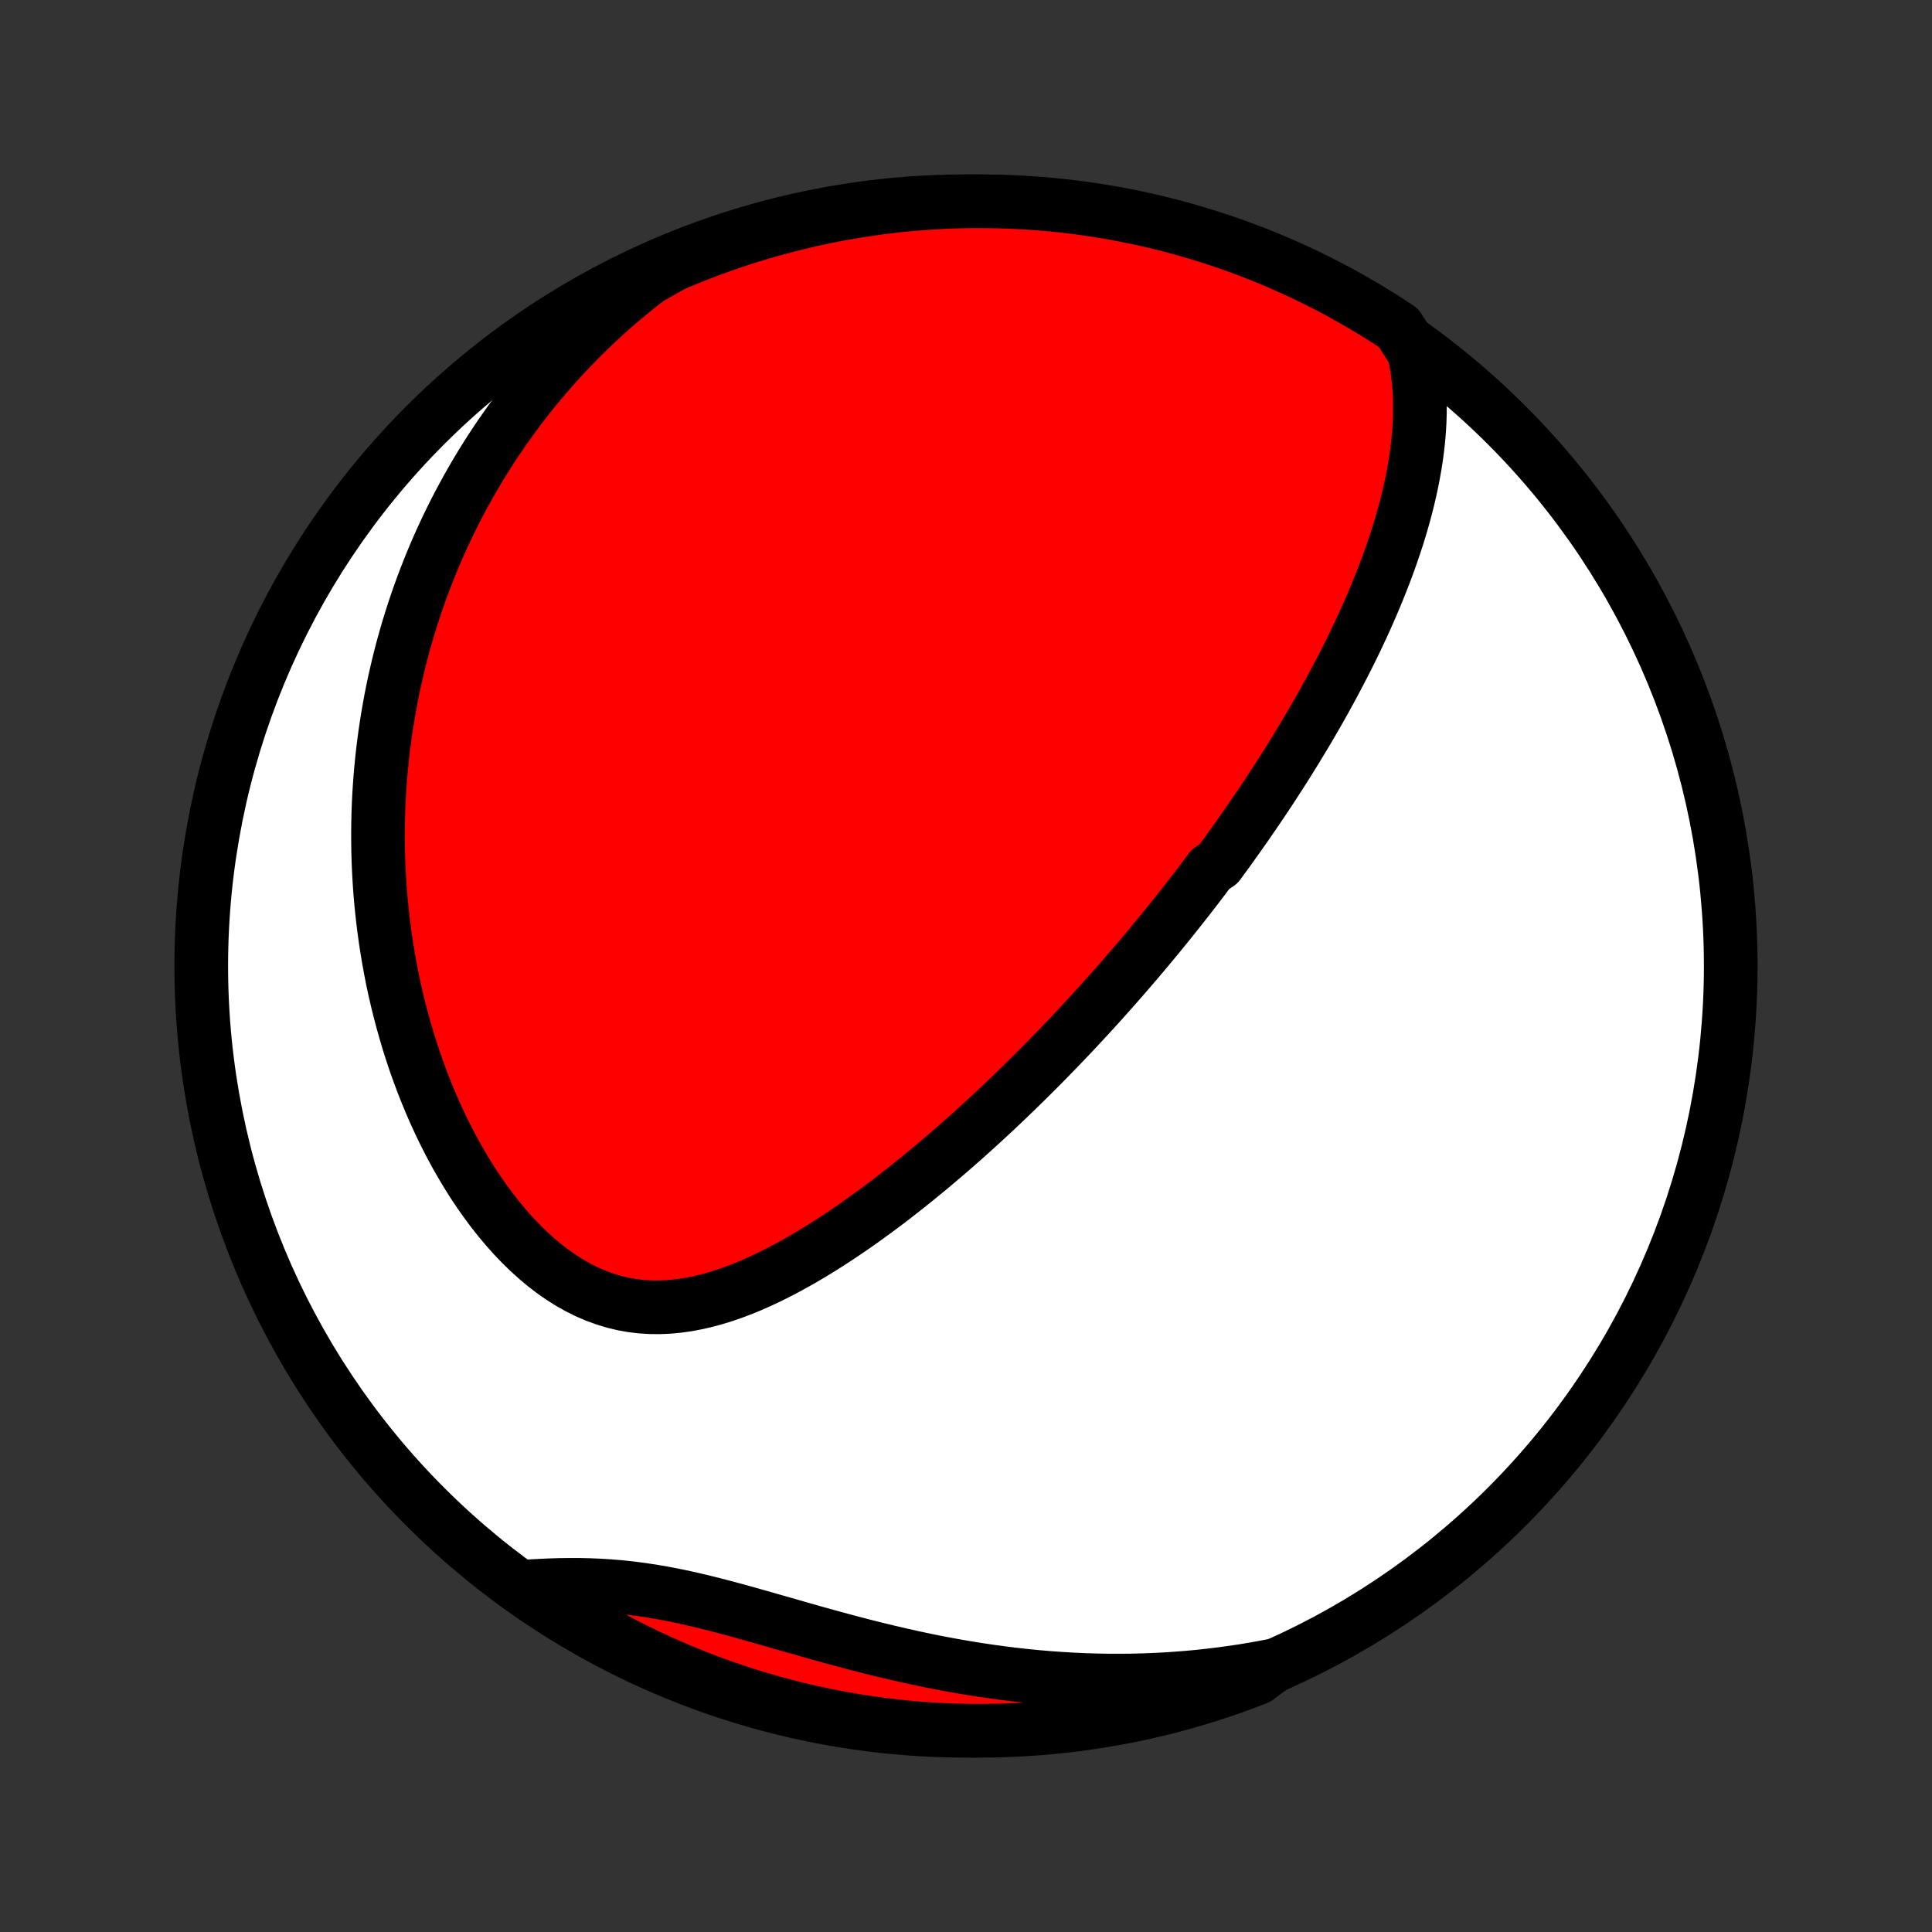 <?xml version="1.0" encoding="utf-8" standalone="no"?>
<!DOCTYPE svg PUBLIC "-//W3C//DTD SVG 1.1//EN"
  "http://www.w3.org/Graphics/SVG/1.1/DTD/svg11.dtd">
<!-- Created with matplotlib (http://matplotlib.org/) -->
<svg height="72pt" version="1.1" viewBox="0 0 72 72" width="72pt" xmlns="http://www.w3.org/2000/svg" xmlns:xlink="http://www.w3.org/1999/xlink">
 <rect x="0" y="0" width="72" height="72" fill="#333333" stroke="none"/>
 <defs>
  <style type="text/css">
*{stroke-linecap:butt;stroke-linejoin:round;}
  </style>
 </defs>
 <g id="figure_1">
  <g id="patch_1">
   <path d="
M0 72
L72 72
L72 0
L0 0
z
" style="fill:none;"/>
  </g>
  <g id="axes_1">
   <g id="PatchCollection_1">
    <defs>
     <path d="
M36 -7.5
C43.558 -7.5 50.808 -10.503 56.153 -15.848
C61.497 -21.192 64.5 -28.442 64.5 -36
C64.5 -43.558 61.497 -50.808 56.153 -56.153
C50.808 -61.497 43.558 -64.5 36 -64.5
C28.442 -64.5 21.192 -61.497 15.848 -56.153
C10.503 -50.808 7.5 -43.558 7.5 -36
C7.5 -28.442 10.503 -21.192 15.848 -15.848
C21.192 -10.503 28.442 -7.5 36 -7.5
z
" id="C0_0_a811fe30f3"/>
     <path d="
M52.699 -58.873
L52.767 -58.538
L52.821 -58.203
L52.862 -57.87
L52.891 -57.539
L52.909 -57.209
L52.916 -56.881
L52.914 -56.555
L52.903 -56.231
L52.883 -55.91
L52.855 -55.59
L52.82 -55.273
L52.778 -54.959
L52.729 -54.647
L52.674 -54.338
L52.614 -54.031
L52.549 -53.727
L52.479 -53.425
L52.404 -53.126
L52.325 -52.83
L52.242 -52.536
L52.156 -52.246
L52.066 -51.957
L51.972 -51.672
L51.876 -51.389
L51.777 -51.109
L51.676 -50.831
L51.572 -50.556
L51.465 -50.284
L51.357 -50.014
L51.247 -49.747
L51.135 -49.482
L51.021 -49.22
L50.906 -48.96
L50.789 -48.703
L50.67 -48.447
L50.551 -48.194
L50.43 -47.944
L50.308 -47.695
L50.185 -47.449
L50.06 -47.205
L49.935 -46.963
L49.809 -46.723
L49.682 -46.485
L49.555 -46.249
L49.426 -46.014
L49.297 -45.782
L49.167 -45.551
L49.036 -45.322
L48.904 -45.095
L48.772 -44.869
L48.64 -44.645
L48.506 -44.423
L48.372 -44.202
L48.238 -43.982
L48.102 -43.764
L47.967 -43.546
L47.83 -43.331
L47.693 -43.116
L47.556 -42.903
L47.417 -42.69
L47.279 -42.479
L47.139 -42.269
L46.999 -42.059
L46.858 -41.851
L46.717 -41.644
L46.575 -41.437
L46.432 -41.231
L46.288 -41.026
L46.144 -40.821
L45.999 -40.617
L45.854 -40.414
L45.707 -40.211
L45.56 -40.009
L45.412 -39.807
L45.113 -39.606
L44.962 -39.405
L44.81 -39.204
L44.658 -39.004
L44.504 -38.803
L44.349 -38.603
L44.193 -38.403
L44.036 -38.203
L43.878 -38.004
L43.719 -37.804
L43.559 -37.605
L43.397 -37.405
L43.234 -37.205
L43.069 -37.005
L42.904 -36.805
L42.737 -36.605
L42.568 -36.404
L42.398 -36.203
L42.226 -36.002
L42.053 -35.801
L41.878 -35.599
L41.702 -35.397
L41.523 -35.194
L41.343 -34.991
L41.161 -34.787
L40.978 -34.583
L40.792 -34.379
L40.604 -34.173
L40.414 -33.968
L40.223 -33.761
L40.029 -33.554
L39.833 -33.347
L39.634 -33.138
L39.433 -32.929
L39.23 -32.72
L39.025 -32.51
L38.817 -32.298
L38.606 -32.087
L38.393 -31.875
L38.178 -31.662
L37.959 -31.448
L37.738 -31.234
L37.514 -31.019
L37.287 -30.803
L37.058 -30.587
L36.825 -30.371
L36.589 -30.154
L36.35 -29.936
L36.109 -29.718
L35.864 -29.5
L35.615 -29.282
L35.364 -29.063
L35.109 -28.845
L34.851 -28.626
L34.59 -28.408
L34.325 -28.19
L34.057 -27.972
L33.786 -27.755
L33.511 -27.539
L33.233 -27.323
L32.951 -27.109
L32.666 -26.897
L32.377 -26.686
L32.085 -26.476
L31.79 -26.269
L31.491 -26.065
L31.189 -25.863
L30.884 -25.665
L30.575 -25.47
L30.263 -25.279
L29.948 -25.093
L29.63 -24.912
L29.309 -24.736
L28.985 -24.567
L28.659 -24.404
L28.33 -24.249
L27.998 -24.102
L27.664 -23.965
L27.328 -23.837
L26.99 -23.72
L26.65 -23.615
L26.308 -23.522
L25.966 -23.443
L25.622 -23.378
L25.277 -23.329
L24.932 -23.296
L24.587 -23.281
L24.242 -23.284
L23.898 -23.305
L23.555 -23.346
L23.214 -23.407
L22.875 -23.489
L22.539 -23.591
L22.205 -23.713
L21.875 -23.855
L21.55 -24.017
L21.228 -24.198
L20.912 -24.398
L20.601 -24.615
L20.296 -24.849
L19.998 -25.099
L19.705 -25.364
L19.42 -25.642
L19.142 -25.933
L18.871 -26.237
L18.607 -26.551
L18.351 -26.875
L18.104 -27.208
L17.863 -27.549
L17.631 -27.897
L17.408 -28.252
L17.192 -28.613
L16.984 -28.978
L16.784 -29.349
L16.593 -29.723
L16.409 -30.1
L16.234 -30.48
L16.066 -30.862
L15.906 -31.246
L15.754 -31.631
L15.61 -32.017
L15.472 -32.404
L15.343 -32.791
L15.22 -33.179
L15.105 -33.566
L14.997 -33.952
L14.895 -34.337
L14.8 -34.722
L14.712 -35.105
L14.63 -35.487
L14.555 -35.868
L14.486 -36.247
L14.423 -36.624
L14.365 -36.999
L14.314 -37.372
L14.268 -37.743
L14.227 -38.112
L14.192 -38.479
L14.162 -38.843
L14.138 -39.206
L14.118 -39.565
L14.103 -39.923
L14.093 -40.278
L14.088 -40.63
L14.087 -40.981
L14.091 -41.329
L14.099 -41.674
L14.111 -42.017
L14.128 -42.358
L14.149 -42.696
L14.174 -43.032
L14.203 -43.365
L14.236 -43.697
L14.272 -44.026
L14.313 -44.352
L14.357 -44.677
L14.405 -44.999
L14.457 -45.319
L14.512 -45.638
L14.57 -45.954
L14.633 -46.268
L14.698 -46.58
L14.768 -46.89
L14.84 -47.198
L14.916 -47.504
L14.995 -47.809
L15.078 -48.111
L15.164 -48.412
L15.254 -48.712
L15.347 -49.009
L15.443 -49.305
L15.542 -49.6
L15.645 -49.893
L15.751 -50.184
L15.861 -50.474
L15.974 -50.763
L16.09 -51.05
L16.21 -51.336
L16.333 -51.621
L16.46 -51.904
L16.59 -52.186
L16.724 -52.467
L16.861 -52.747
L17.002 -53.026
L17.147 -53.303
L17.296 -53.58
L17.448 -53.855
L17.604 -54.129
L17.764 -54.403
L17.928 -54.675
L18.096 -54.946
L18.268 -55.217
L18.444 -55.486
L18.625 -55.755
L18.81 -56.022
L18.999 -56.289
L19.193 -56.554
L19.391 -56.819
L19.594 -57.083
L19.802 -57.345
L20.015 -57.607
L20.233 -57.868
L20.456 -58.127
L20.684 -58.386
L20.917 -58.644
L21.156 -58.9
L21.401 -59.155
L21.651 -59.409
L21.907 -59.662
L22.169 -59.913
L22.438 -60.163
L22.712 -60.411
L22.993 -60.658
L23.28 -60.903
L23.575 -61.146
L23.876 -61.388
L24.183 -61.627
L24.611 -61.864
L25.069 -62.125
L25.53 -62.32
L25.994 -62.507
L26.461 -62.686
L26.931 -62.856
L27.404 -63.019
L27.88 -63.173
L28.358 -63.319
L28.838 -63.456
L29.321 -63.585
L29.805 -63.706
L30.292 -63.819
L30.78 -63.922
L31.27 -64.018
L31.761 -64.105
L32.253 -64.183
L32.747 -64.253
L33.242 -64.314
L33.737 -64.366
L34.233 -64.41
L34.73 -64.445
L35.227 -64.472
L35.724 -64.49
L36.222 -64.499
L36.719 -64.499
L37.216 -64.491
L37.713 -64.474
L38.209 -64.448
L38.705 -64.414
L39.2 -64.371
L39.693 -64.32
L40.186 -64.26
L40.677 -64.191
L41.167 -64.114
L41.656 -64.028
L42.142 -63.933
L42.627 -63.83
L43.11 -63.719
L43.59 -63.599
L44.069 -63.471
L44.544 -63.334
L45.018 -63.189
L45.488 -63.036
L45.956 -62.874
L46.42 -62.705
L46.882 -62.527
L47.34 -62.341
L47.794 -62.147
L48.245 -61.945
L48.693 -61.735
L49.136 -61.518
L49.575 -61.292
L50.011 -61.059
L50.442 -60.818
L50.868 -60.57
L51.29 -60.314
L51.708 -60.051
L52.12 -59.781
z
" id="C0_1_bc20ee2def"/>
     <path d="
M47.485 -9.939
L47.096 -9.864
L46.704 -9.794
L46.309 -9.729
L45.91 -9.67
L45.509 -9.615
L45.103 -9.566
L44.695 -9.521
L44.283 -9.483
L43.868 -9.45
L43.45 -9.422
L43.029 -9.4
L42.604 -9.384
L42.176 -9.373
L41.745 -9.369
L41.311 -9.37
L40.874 -9.378
L40.435 -9.391
L39.992 -9.411
L39.547 -9.437
L39.1 -9.469
L38.65 -9.507
L38.197 -9.552
L37.743 -9.602
L37.286 -9.66
L36.828 -9.723
L36.368 -9.792
L35.907 -9.868
L35.445 -9.949
L34.982 -10.036
L34.518 -10.129
L34.053 -10.227
L33.589 -10.331
L33.124 -10.439
L32.66 -10.551
L32.196 -10.668
L31.734 -10.788
L31.273 -10.912
L30.813 -11.037
L30.355 -11.165
L29.899 -11.294
L29.446 -11.424
L28.995 -11.553
L28.548 -11.681
L28.104 -11.807
L27.664 -11.931
L27.227 -12.05
L26.795 -12.164
L26.367 -12.273
L25.943 -12.375
L25.524 -12.47
L25.11 -12.557
L24.7 -12.635
L24.295 -12.704
L23.895 -12.764
L23.499 -12.815
L23.108 -12.857
L22.722 -12.889
L22.34 -12.913
L21.963 -12.929
L21.59 -12.937
L21.221 -12.938
L20.856 -12.933
L20.495 -12.922
L20.138 -12.906
L19.785 -12.887
L19.816 -12.863
L20.228 -12.541
L20.645 -12.262
L21.066 -11.99
L21.492 -11.726
L21.922 -11.469
L22.357 -11.22
L22.796 -10.978
L23.238 -10.743
L23.685 -10.517
L24.136 -10.298
L24.59 -10.087
L25.047 -9.884
L25.508 -9.689
L25.972 -9.502
L26.439 -9.322
L26.909 -9.151
L27.382 -8.989
L27.858 -8.834
L28.335 -8.688
L28.816 -8.55
L29.298 -8.42
L29.783 -8.299
L30.269 -8.186
L30.757 -8.082
L31.247 -7.986
L31.738 -7.899
L32.23 -7.821
L32.724 -7.75
L33.218 -7.689
L33.714 -7.636
L34.21 -7.592
L34.707 -7.556
L35.204 -7.529
L35.701 -7.511
L36.199 -7.502
L36.696 -7.501
L37.193 -7.508
L37.69 -7.525
L38.186 -7.55
L38.682 -7.584
L39.176 -7.626
L39.67 -7.678
L40.163 -7.737
L40.654 -7.806
L41.144 -7.883
L41.633 -7.968
L42.12 -8.062
L42.605 -8.165
L43.087 -8.276
L43.568 -8.395
L44.046 -8.523
L44.522 -8.659
L44.996 -8.804
L45.466 -8.957
L45.934 -9.118
L46.399 -9.287
L46.86 -9.465
z
" id="C0_2_30d76e8833"/>
    </defs>
    <g clip-path="url(#p1bffca34e9)">
     <use style="fill:#ffffff;stroke:#000000;stroke-width:2.0;" x="0.0" xlink:href="#C0_0_a811fe30f3" y="72.0"/>
    </g>
    <g clip-path="url(#p1bffca34e9)">
     <use style="fill:#ff0000;stroke:#000000;stroke-width:2.0;" x="0.0" xlink:href="#C0_1_bc20ee2def" y="72.0"/>
    </g>
    <g clip-path="url(#p1bffca34e9)">
     <use style="fill:#ff0000;stroke:#000000;stroke-width:2.0;" x="0.0" xlink:href="#C0_2_30d76e8833" y="72.0"/>
    </g>
   </g>
  </g>
 </g>
 <defs>
  <clipPath id="p1bffca34e9">
   <rect height="72.0" width="72.0" x="0.0" y="0.0"/>
  </clipPath>
 </defs>
</svg>
